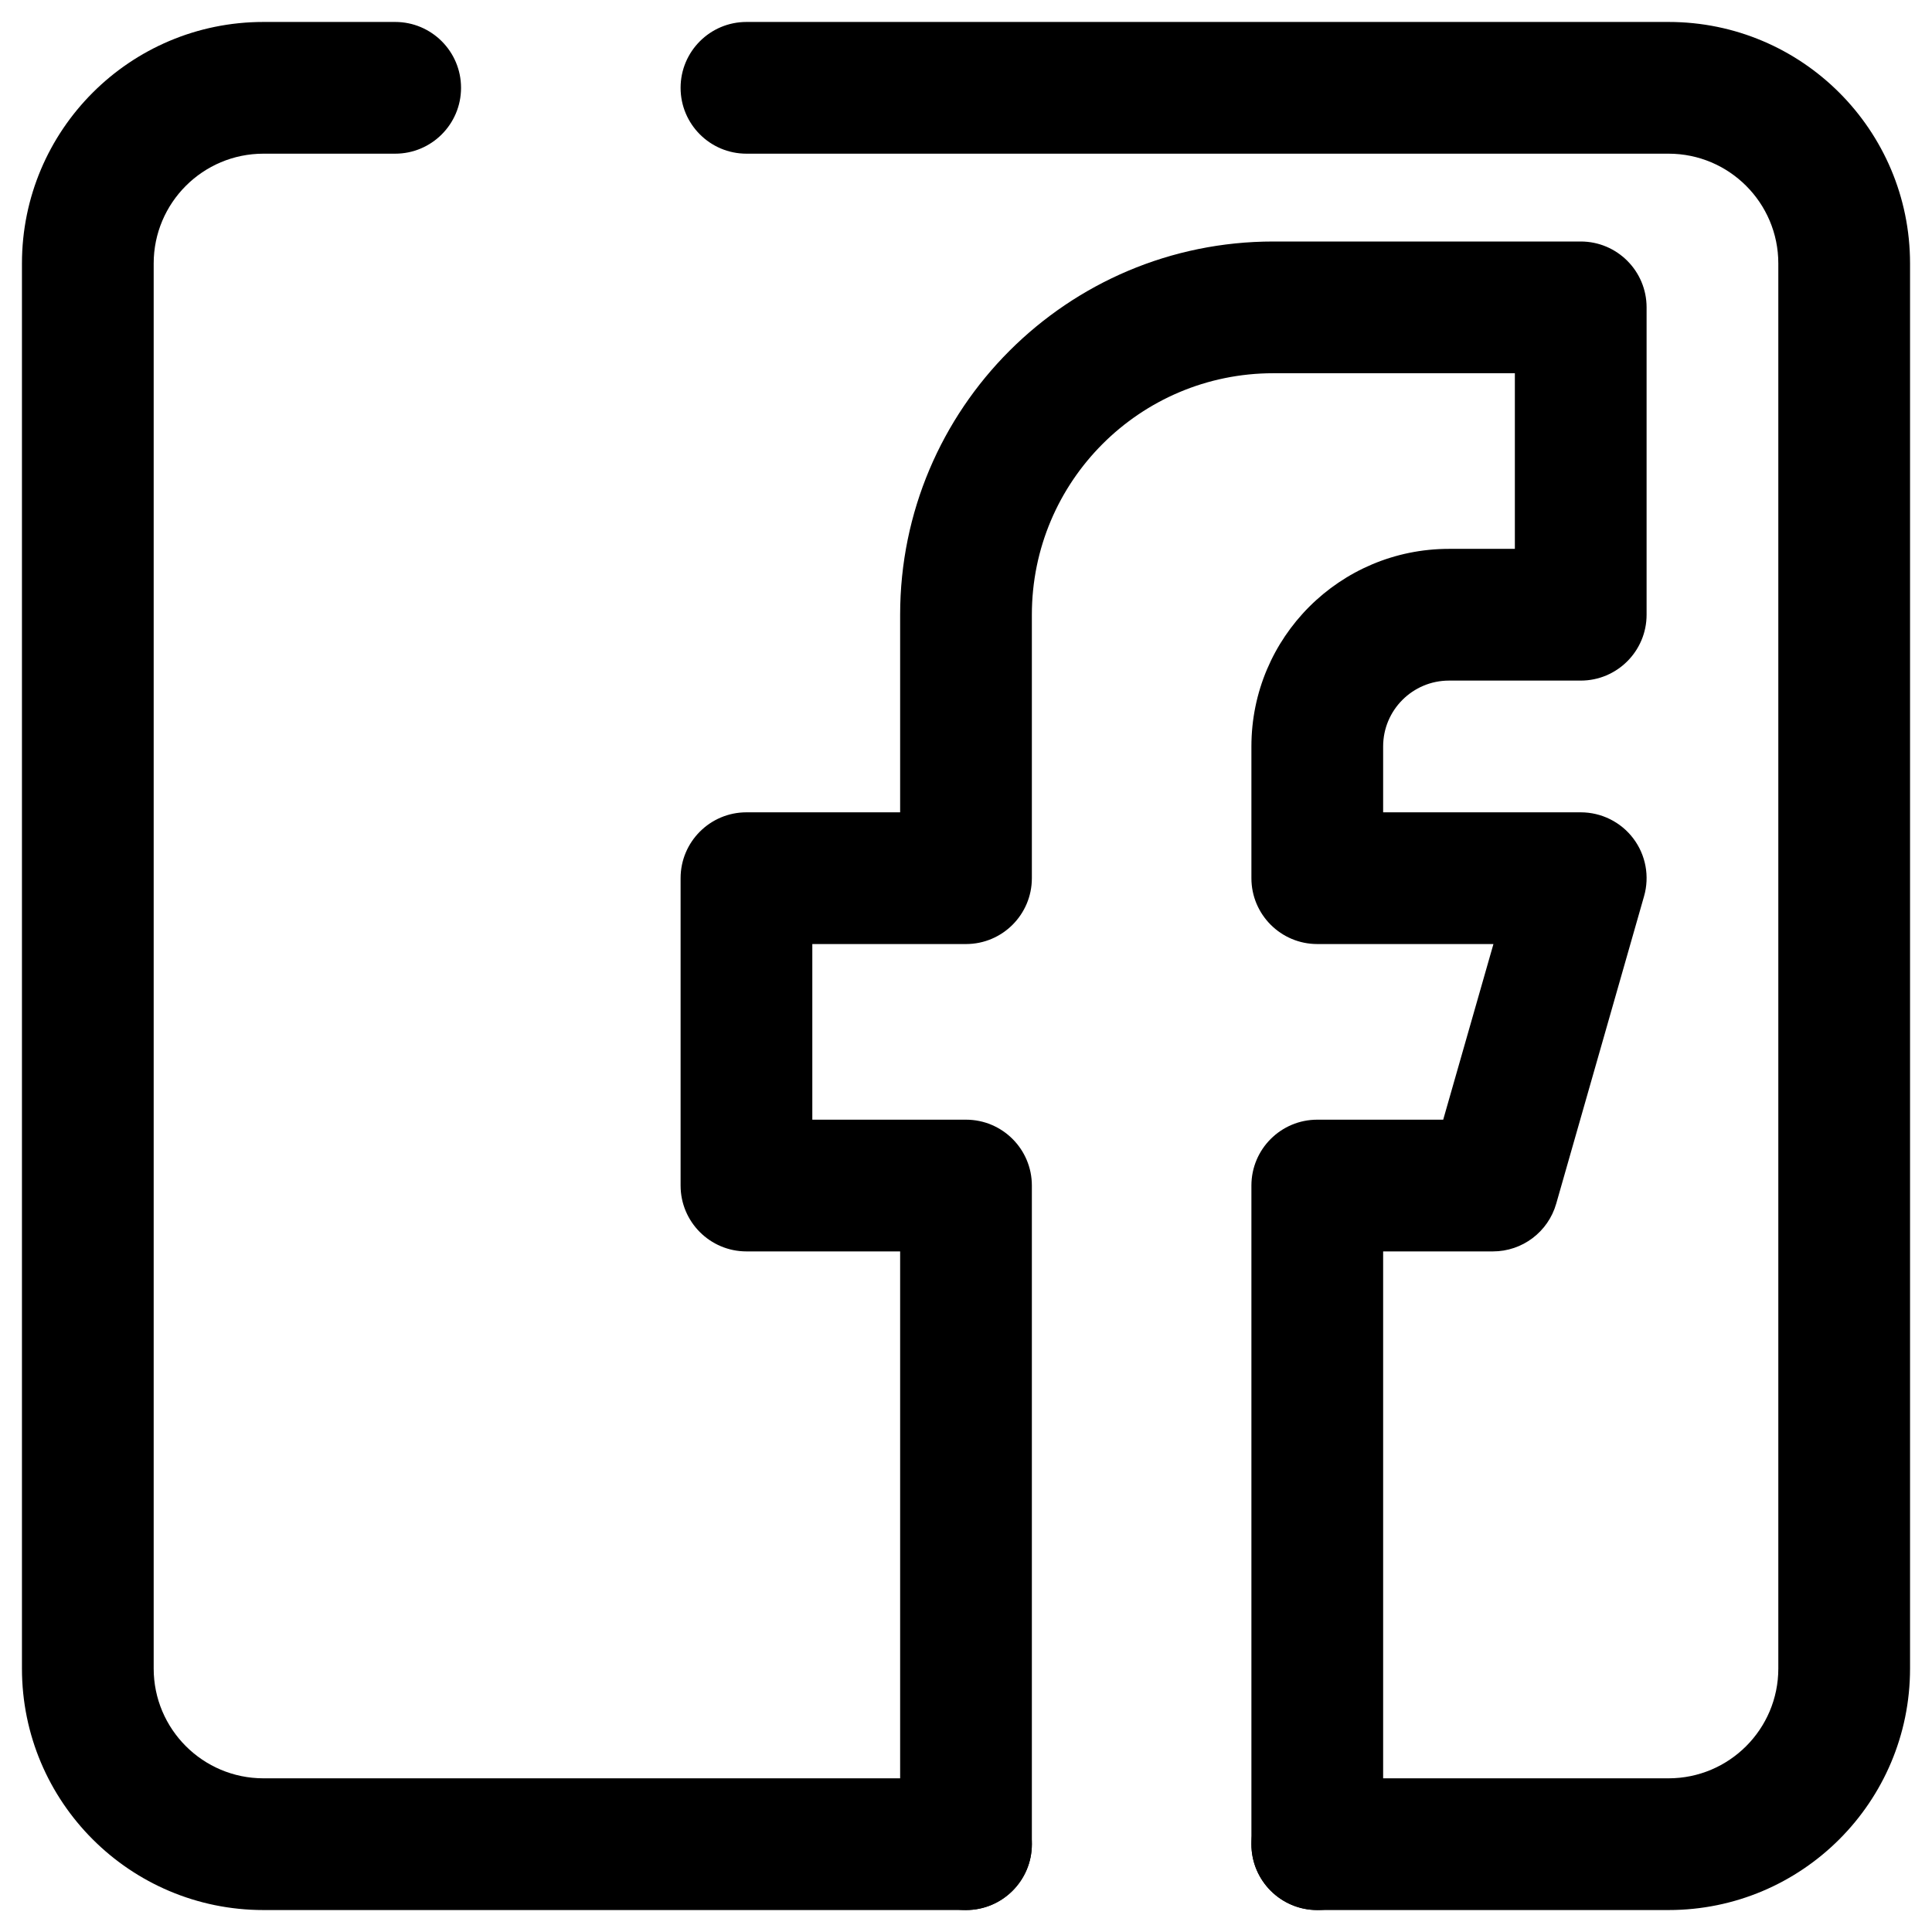 <svg xmlns="http://www.w3.org/2000/svg" width="22" height="22" viewBox="0 0 22 22" fill="none">
  <path fill-rule="evenodd" clip-rule="evenodd" d="M3 1.75C2.31 1.75 1.75 2.31 1.75 3V19C1.75 19.69 2.31 20.25 3 20.25H11C11.414 20.25 11.75 20.586 11.75 21C11.75 21.414 11.414 21.75 11 21.75H3C1.481 21.75 0.25 20.519 0.25 19V3C0.25 1.481 1.481 0.25 3 0.25H4.5C4.914 0.25 5.25 0.586 5.25 1C5.25 1.414 4.914 1.75 4.5 1.75H3ZM7.75 1C7.75 0.586 8.086 0.25 8.5 0.25H19C20.519 0.25 21.75 1.481 21.75 3V19C21.75 20.519 20.519 21.75 19 21.75H15C14.586 21.75 14.25 21.414 14.25 21C14.25 20.586 14.586 20.25 15 20.25H19C19.69 20.25 20.25 19.69 20.25 19V3C20.25 2.31 19.69 1.75 19 1.75H8.5C8.086 1.75 7.75 1.414 7.75 1Z" fill="black"/>
  <path fill-rule="evenodd" clip-rule="evenodd" d="M10.25 7C10.25 4.653 12.153 2.75 14.5 2.75H18C18.414 2.75 18.75 3.086 18.75 3.5V7C18.75 7.414 18.414 7.75 18 7.75H16.5C16.086 7.75 15.75 8.086 15.75 8.5V9.25H18C18.235 9.25 18.457 9.36 18.599 9.548C18.741 9.736 18.786 9.98 18.721 10.206L17.721 13.706C17.629 14.028 17.335 14.25 17 14.25H15.75V21C15.75 21.414 15.414 21.75 15 21.75C14.586 21.75 14.25 21.414 14.25 21V13.5C14.25 13.086 14.586 12.75 15 12.75H16.434L17.006 10.75H15C14.586 10.75 14.25 10.414 14.25 10V8.5C14.25 7.257 15.257 6.25 16.5 6.25H17.25V4.25H14.5C12.981 4.25 11.75 5.481 11.75 7V10C11.75 10.414 11.414 10.75 11 10.75H9.25V12.75H11C11.414 12.75 11.75 13.086 11.75 13.5V21C11.75 21.414 11.414 21.75 11 21.75C10.586 21.75 10.25 21.414 10.25 21V14.25H8.5C8.086 14.25 7.75 13.914 7.75 13.5V10C7.75 9.586 8.086 9.25 8.5 9.25H10.25V7Z" fill="black"/>
</svg>